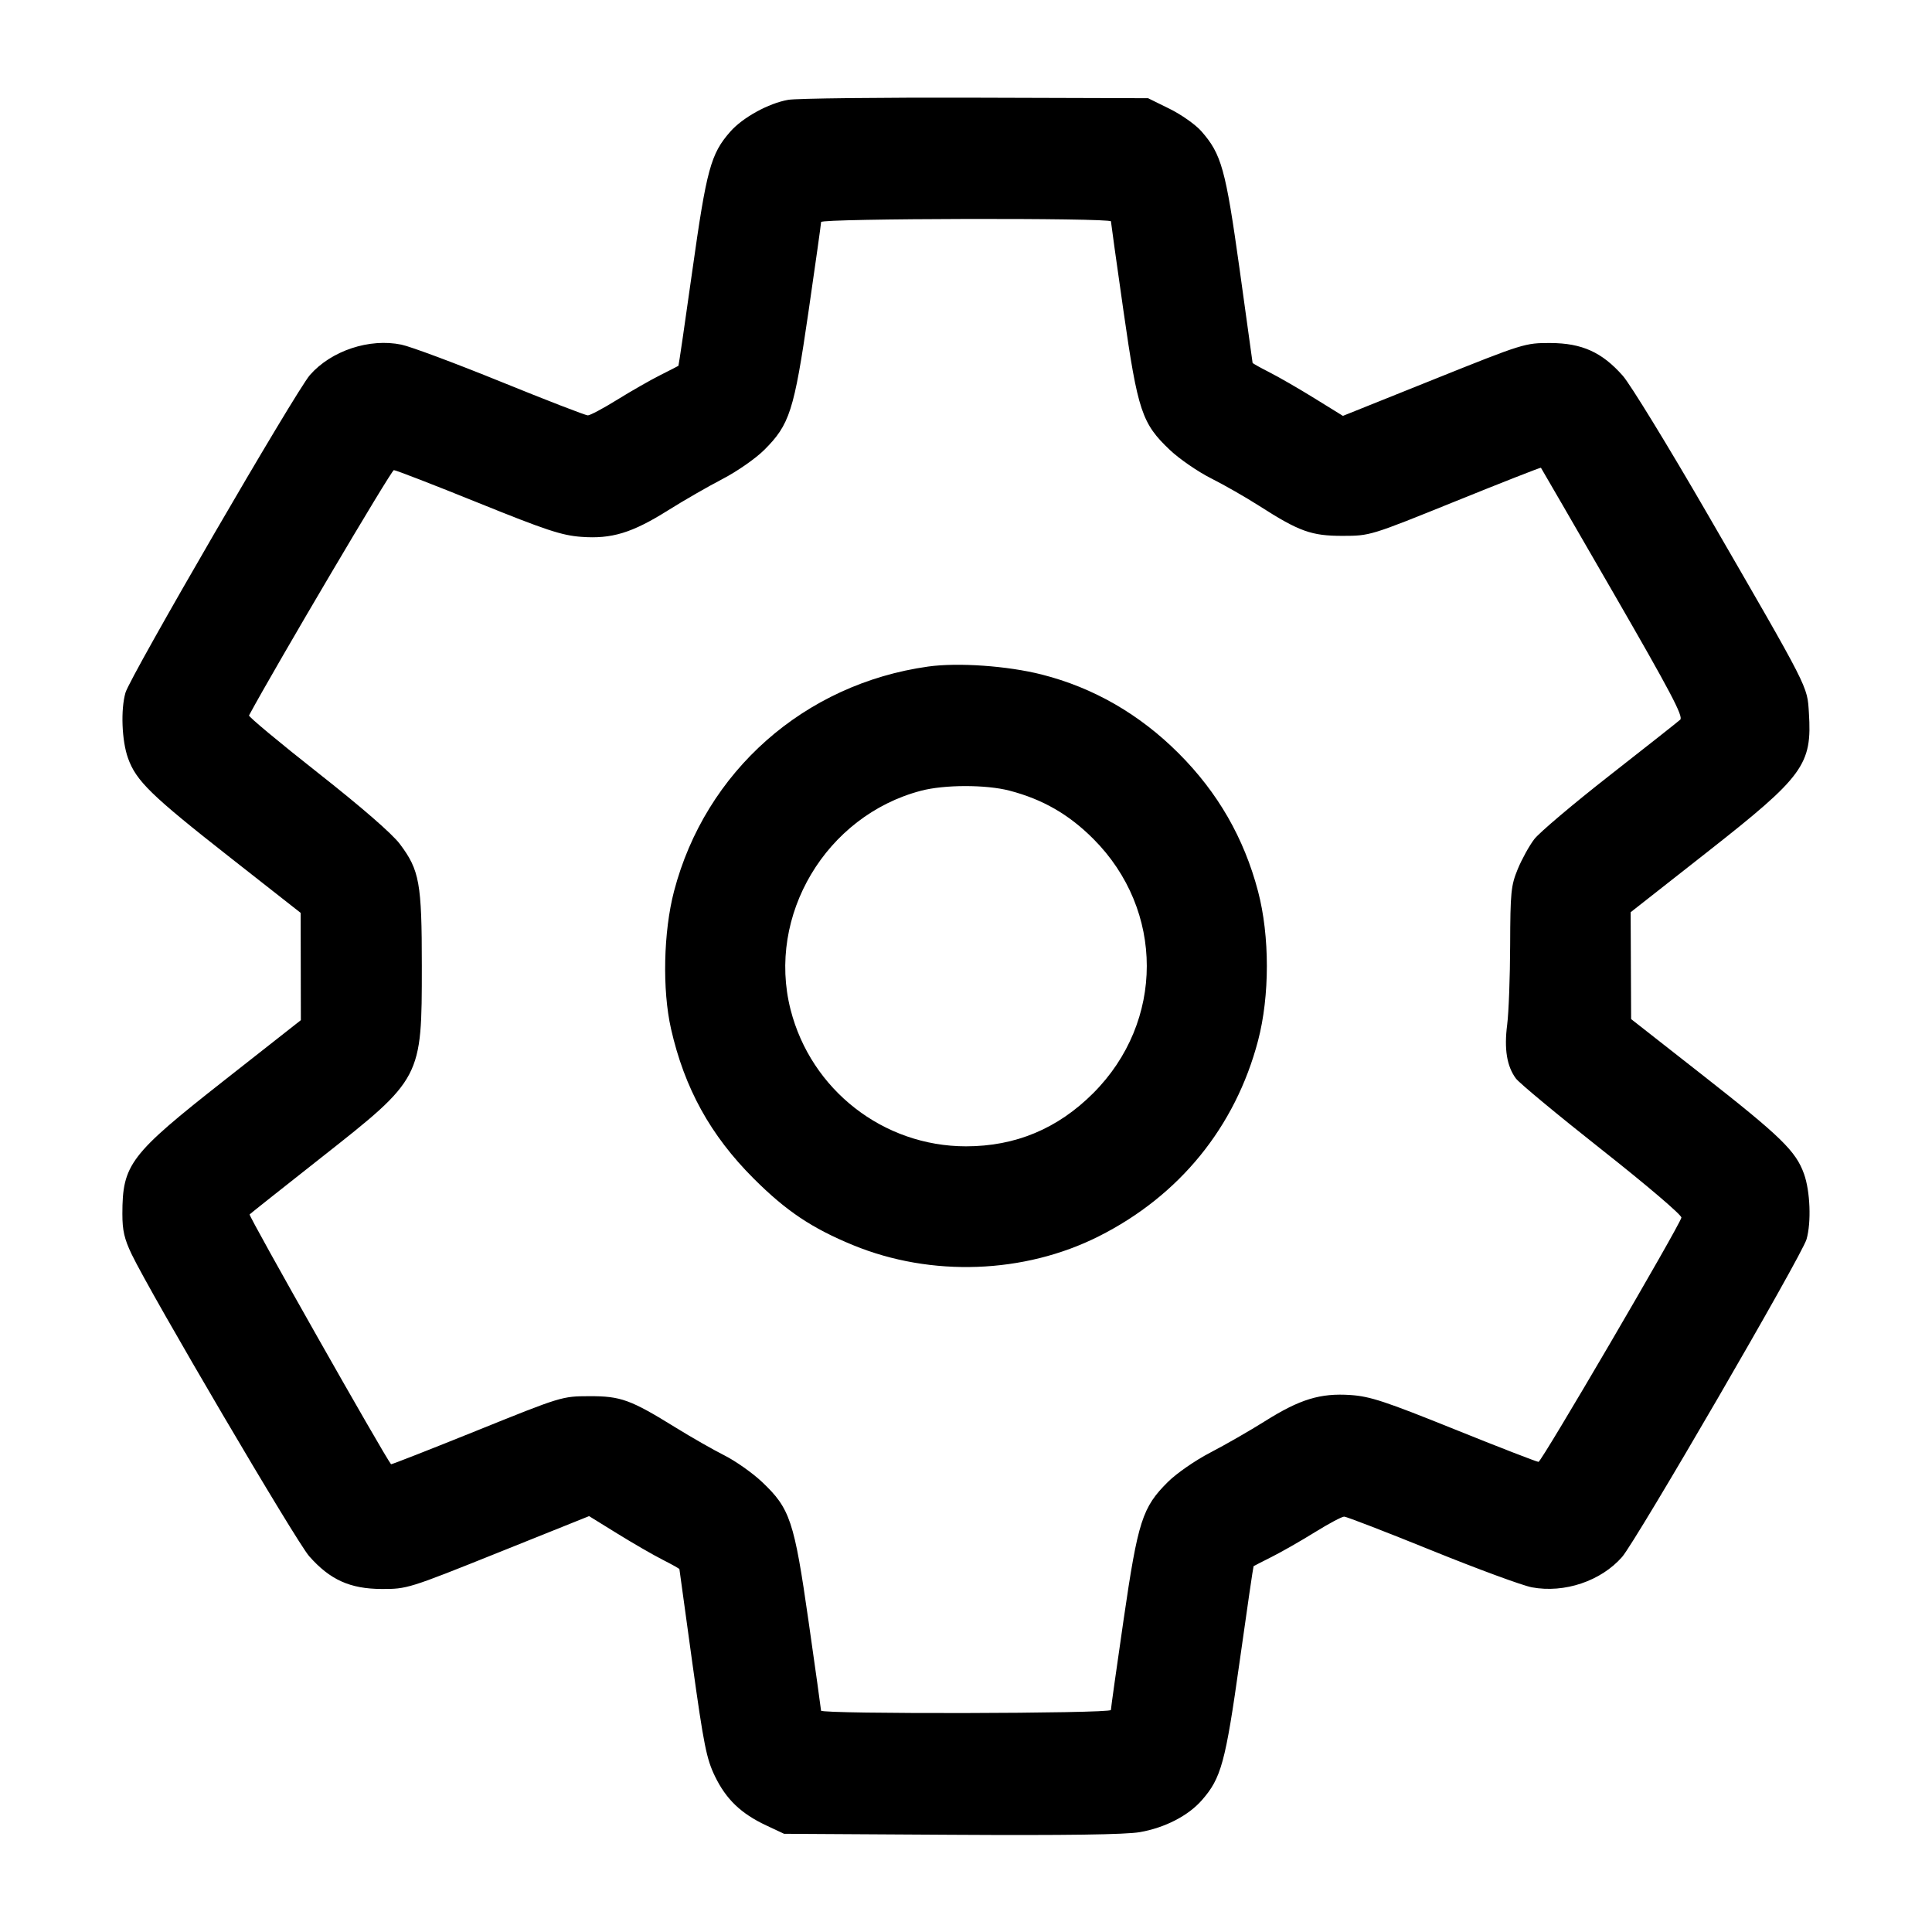 <svg xmlns="http://www.w3.org/2000/svg" width="512" height="512" viewBox="0 0 512 512"><path d="M208.897 26.453 C 203.688 27.362,196.835 31.128,193.521 34.902 C 188.363 40.777,187.255 44.834,183.484 71.662 C 181.539 85.497,179.875 96.875,179.787 96.946 C 179.699 97.017,177.517 98.135,174.938 99.431 C 172.359 100.727,167.241 103.653,163.564 105.933 C 159.887 108.214,156.384 110.080,155.781 110.080 C 155.178 110.080,144.815 106.070,132.753 101.169 C 120.691 96.268,108.829 91.844,106.392 91.338 C 97.909 89.577,87.805 92.924,82.143 99.371 C 78.424 103.606,34.481 179.281,33.251 183.568 C 31.959 188.073,32.274 196.290,33.916 200.894 C 36.075 206.951,40.003 210.776,60.959 227.226 L 79.677 241.920 79.704 256.137 L 79.731 270.354 59.395 286.340 C 34.421 305.973,32.442 308.569,32.432 321.707 C 32.429 326.067,32.953 328.348,34.883 332.373 C 39.977 342.995,78.481 408.493,81.935 412.412 C 87.439 418.655,92.762 421.065,101.120 421.095 C 107.857 421.120,108.263 420.993,132.030 411.454 L 156.113 401.788 163.638 406.442 C 167.776 409.002,173.163 412.110,175.608 413.349 C 178.053 414.588,180.053 415.711,180.053 415.844 C 180.053 415.977,181.599 427.202,183.489 440.790 C 186.510 462.513,187.233 466.128,189.480 470.754 C 192.438 476.844,196.389 480.627,203.054 483.754 L 207.787 485.973 252.160 486.237 C 282.473 486.417,298.290 486.194,302.078 485.535 C 308.692 484.384,314.875 481.203,318.479 477.098 C 323.637 471.223,324.745 467.166,328.516 440.338 C 330.461 426.503,332.125 415.125,332.213 415.054 C 332.301 414.983,334.483 413.865,337.062 412.569 C 339.641 411.273,344.759 408.347,348.436 406.067 C 352.113 403.786,355.614 401.920,356.216 401.920 C 356.818 401.920,367.249 405.950,379.396 410.875 C 391.543 415.800,403.509 420.205,405.986 420.663 C 414.599 422.255,424.258 419.004,429.857 412.629 C 433.576 408.394,477.519 332.719,478.749 328.432 C 480.041 323.927,479.726 315.710,478.084 311.106 C 475.923 305.043,471.989 301.216,451.013 284.768 L 432.265 270.068 432.201 255.909 L 432.138 241.751 452.525 225.734 C 478.034 205.694,480.250 202.655,479.376 188.906 C 478.918 181.700,479.696 183.224,452.435 136.107 C 442.116 118.272,432.050 101.839,430.066 99.588 C 424.561 93.344,419.238 90.935,410.880 90.905 C 404.143 90.880,403.737 91.007,379.970 100.546 L 355.887 110.212 348.362 105.558 C 344.224 102.998,338.837 99.890,336.392 98.651 C 333.947 97.412,331.947 96.289,331.947 96.156 C 331.947 96.023,330.391 84.798,328.490 71.210 C 324.781 44.705,323.712 40.862,318.347 34.752 C 316.829 33.023,313.037 30.353,309.920 28.818 L 304.253 26.027 258.580 25.890 C 233.460 25.815,211.102 26.068,208.897 26.453 M294.413 58.667 C 294.420 59.019,295.915 69.706,297.734 82.416 C 301.538 109.003,302.619 112.234,310.059 119.271 C 312.564 121.639,317.457 125.007,320.933 126.755 C 324.409 128.502,330.152 131.789,333.695 134.058 C 344.322 140.865,347.541 142.021,355.840 142.009 C 363.075 141.998,363.152 141.975,385.644 132.875 C 398.047 127.857,408.271 123.843,408.362 123.955 C 408.454 124.068,417.047 138.910,427.457 156.938 C 442.697 183.331,446.167 189.912,445.272 190.727 C 444.660 191.283,436.250 197.924,426.583 205.485 C 416.916 213.046,407.918 220.658,406.589 222.402 C 405.259 224.145,403.290 227.713,402.213 230.332 C 400.427 234.673,400.250 236.450,400.206 250.453 C 400.179 258.901,399.824 268.396,399.417 271.553 C 398.587 277.995,399.322 282.544,401.720 285.801 C 402.611 287.010,412.908 295.551,424.603 304.779 C 436.531 314.192,445.744 322.053,445.587 322.685 C 445.006 325.025,408.510 387.413,407.722 387.413 C 407.269 387.413,397.234 383.519,385.422 378.759 C 367.058 371.358,363.072 370.045,357.906 369.696 C 349.889 369.154,344.496 370.802,335.235 376.624 C 331.177 379.175,324.649 382.925,320.728 384.957 C 316.752 387.019,311.784 390.459,309.494 392.739 C 302.732 399.467,301.574 403.071,297.765 429.242 C 295.914 441.955,294.400 452.721,294.400 453.165 C 294.400 454.131,217.607 454.299,217.587 453.333 C 217.580 452.981,216.085 442.294,214.266 429.584 C 210.462 403.000,209.381 399.766,201.945 392.733 C 199.442 390.366,194.958 387.200,191.980 385.697 C 189.002 384.193,183.189 380.875,179.063 378.323 C 167.087 370.914,164.508 369.978,156.160 370.003 C 148.941 370.026,148.801 370.069,126.349 379.131 C 113.942 384.138,103.719 388.146,103.631 388.038 C 101.807 385.788,65.797 322.185,66.148 321.834 C 66.424 321.558,74.952 314.792,85.099 306.799 C 111.816 285.754,111.787 285.810,111.787 256.000 C 111.787 233.968,111.181 230.613,105.952 223.653 C 103.918 220.946,95.774 213.873,84.190 204.752 C 74.009 196.735,65.820 189.914,65.992 189.594 C 72.905 176.759,103.709 124.587,104.374 124.587 C 104.893 124.587,114.898 128.461,126.606 133.196 C 144.642 140.490,148.827 141.876,153.990 142.266 C 162.100 142.880,167.499 141.236,177.031 135.252 C 181.189 132.641,187.698 128.895,191.496 126.926 C 195.293 124.958,200.248 121.509,202.506 119.261 C 209.268 112.533,210.426 108.929,214.235 82.758 C 216.086 70.045,217.600 59.279,217.600 58.835 C 217.600 57.869,294.393 57.701,294.413 58.667 M245.973 176.643 C 213.159 181.239,186.932 204.430,178.623 236.196 C 175.820 246.915,175.482 262.313,177.824 272.640 C 181.400 288.408,188.275 300.871,199.702 312.298 C 208.334 320.929,215.145 325.491,226.133 330.001 C 246.778 338.474,271.417 337.584,291.164 327.650 C 312.544 316.895,327.365 298.698,333.390 275.804 C 336.510 263.948,336.512 248.060,333.396 236.218 C 329.673 222.073,322.748 210.034,312.357 199.643 C 301.969 189.255,289.759 182.229,276.056 178.753 C 267.006 176.457,253.876 175.536,245.973 176.643 M267.525 209.530 C 276.295 211.815,283.239 215.805,289.717 222.283 C 308.649 241.215,308.646 270.772,289.709 289.709 C 280.300 299.117,269.119 303.787,256.000 303.787 C 234.100 303.787,214.932 288.848,209.509 267.554 C 203.154 242.602,218.891 216.182,244.053 209.561 C 250.299 207.917,261.276 207.903,267.525 209.530 " stroke="none" fill="black" fill-rule="evenodd"></path></svg>